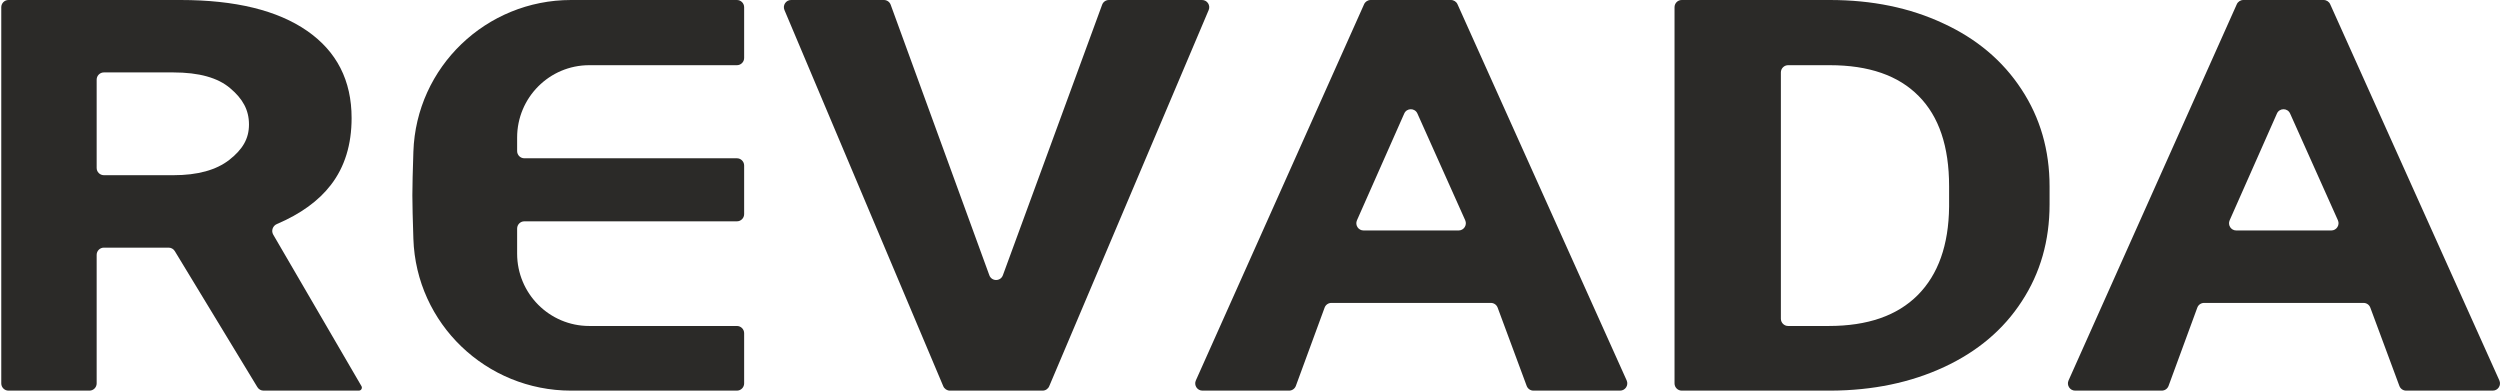 <svg width="128" height="20" viewBox="0 0 128 20" fill="none" xmlns="http://www.w3.org/2000/svg">
<path d="M8.949 12.856C8.882 12.746 8.762 12.679 8.633 12.679H5.319C5.115 12.679 4.949 12.844 4.949 13.049V19.63C4.949 19.834 4.784 20 4.58 20H0.434C0.23 20 0.065 19.834 0.065 19.63V0.37C0.065 0.166 0.23 0 0.434 0H9.242C12.043 0 14.203 0.527 15.723 1.58C17.242 2.633 18.002 4.121 18.002 6.044C18.002 7.408 17.649 8.549 16.944 9.464C16.317 10.283 15.393 10.952 14.174 11.472C13.964 11.561 13.874 11.815 13.989 12.013L18.508 19.772C18.521 19.796 18.528 19.822 18.528 19.849C18.528 19.932 18.461 20 18.377 20H13.493C13.364 20 13.245 19.933 13.178 19.822L8.949 12.856ZM4.949 8.6C4.949 8.804 5.115 8.97 5.319 8.97H8.889C10.116 8.97 11.066 8.709 11.739 8.187C12.412 7.656 12.748 7.117 12.748 6.374C12.748 5.63 12.428 5.059 11.788 4.519C11.158 3.978 10.187 3.708 8.873 3.708H5.319C5.115 3.708 4.949 3.874 4.949 4.079V8.6Z" fill="#2B2A28"/>
<path d="M38.1 10.962C38.1 11.167 37.934 11.332 37.73 11.332H26.846C26.642 11.332 26.477 11.498 26.477 11.703V12.986C26.477 15.031 28.13 16.69 30.169 16.69H37.73C37.934 16.69 38.1 16.855 38.1 17.06V19.63C38.1 19.834 37.934 20 37.73 20H29.238C24.898 20 21.307 16.577 21.165 12.227C21.134 11.278 21.113 10.477 21.113 10C21.113 9.523 21.134 8.722 21.165 7.773C21.307 3.423 24.898 0 29.238 0H37.73C37.934 0 38.1 0.166 38.1 0.37V2.968C38.1 3.172 37.934 3.338 37.73 3.338H30.169C28.13 3.338 26.477 4.996 26.477 7.042V7.734C26.477 7.939 26.642 8.104 26.846 8.104H37.73C37.934 8.104 38.1 8.27 38.1 8.475V10.962Z" fill="#2B2A28"/>
<path d="M50.654 14.093C50.772 14.417 51.228 14.417 51.347 14.094L56.429 0.242C56.482 0.097 56.62 0 56.775 0H61.544C61.809 0 61.988 0.271 61.884 0.515L53.72 19.774C53.662 19.911 53.529 20 53.38 20H48.635C48.487 20 48.353 19.911 48.295 19.774L40.164 0.515C40.06 0.271 40.239 0 40.504 0H45.257C45.411 0 45.55 0.097 45.603 0.243L50.654 14.093Z" fill="#2B2A28"/>
<path d="M76.679 15.75C76.625 15.605 76.487 15.509 76.332 15.509H68.166C68.012 15.509 67.873 15.605 67.82 15.751L66.348 19.758C66.294 19.903 66.156 20 66.001 20H61.565C61.297 20 61.118 19.723 61.228 19.478L69.841 0.219C69.9 0.086 70.032 0 70.178 0H74.288C74.433 0 74.565 0.085 74.624 0.218L83.285 19.477C83.395 19.723 83.216 20 82.948 20H78.512C78.358 20 78.22 19.904 78.166 19.759L76.679 15.75ZM69.476 11.28C69.368 11.525 69.546 11.8 69.814 11.8H74.682C74.95 11.8 75.128 11.523 75.019 11.278L72.571 5.812C72.44 5.519 72.026 5.52 71.897 5.813L69.476 11.28Z" fill="#2B2A28"/>
<path d="M86.105 20C85.901 20 85.736 19.834 85.736 19.63V0.37C85.736 0.166 85.901 0 86.105 0H93.686C95.852 0 97.786 0.398 99.49 1.195C101.204 1.983 102.541 3.109 103.5 4.574C104.459 6.03 104.938 7.688 104.938 9.547V10.467C104.938 12.326 104.464 13.979 103.517 15.426C102.58 16.873 101.255 17.994 99.54 18.791C97.826 19.588 95.891 19.991 93.736 20H86.105ZM91.551 3.338C91.347 3.338 91.181 3.504 91.181 3.708V16.319C91.181 16.524 91.347 16.69 91.551 16.69H93.635C95.62 16.69 97.138 16.163 98.187 15.11C99.236 14.057 99.772 12.55 99.794 10.591V9.533C99.794 7.5 99.275 5.962 98.237 4.918C97.2 3.864 95.682 3.338 93.686 3.338H91.551Z" fill="#2B2A28"/>
<path d="M121.36 15.75C121.307 15.605 121.169 15.509 121.014 15.509H112.848C112.694 15.509 112.555 15.605 112.502 15.751L111.03 19.758C110.976 19.903 110.838 20 110.683 20H106.247C105.979 20 105.8 19.723 105.91 19.478L114.523 0.219C114.582 0.086 114.714 0 114.86 0H118.97C119.115 0 119.247 0.085 119.306 0.218L127.967 19.477C128.077 19.723 127.898 20 127.63 20H123.194C123.04 20 122.902 19.904 122.848 19.759L121.36 15.75ZM114.158 11.28C114.05 11.525 114.228 11.8 114.495 11.8H119.364C119.631 11.8 119.81 11.523 119.701 11.278L117.253 5.812C117.122 5.519 116.708 5.52 116.579 5.813L114.158 11.28Z" fill="#2B2A28"/>
</svg>
